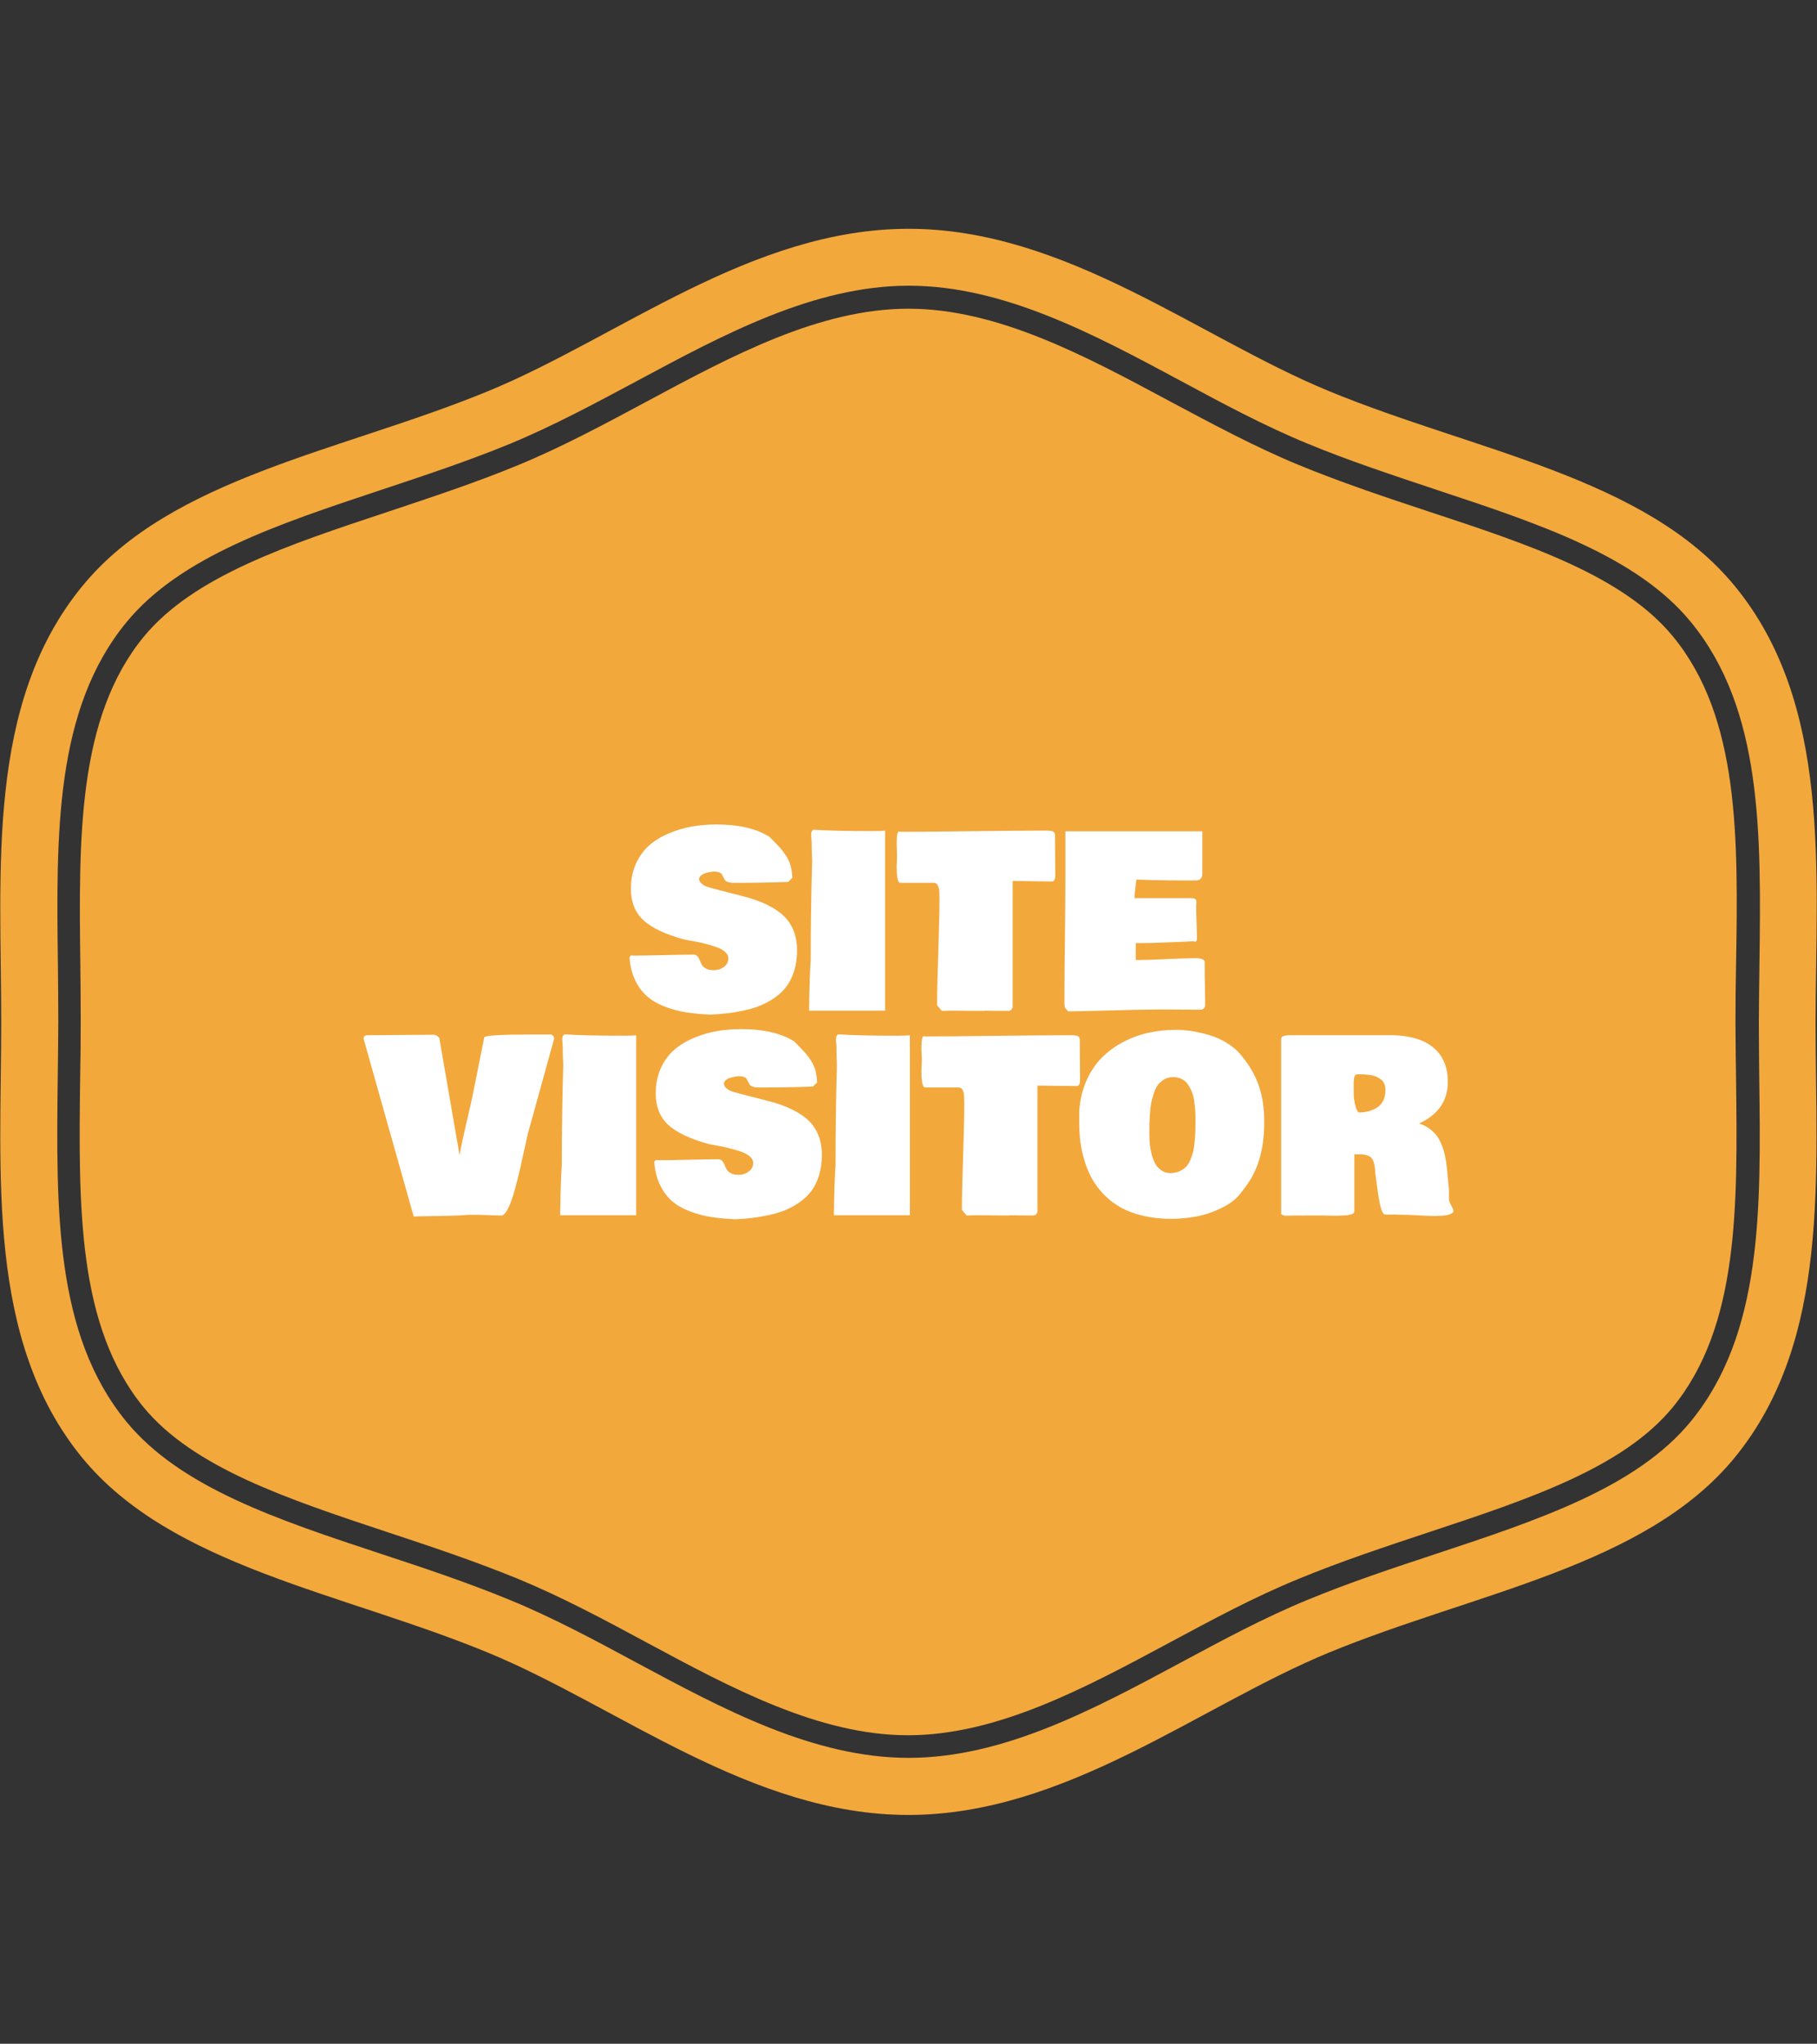 <svg xmlns="http://www.w3.org/2000/svg" version="1.1" xmlns:xlink="http://www.w3.org/1999/xlink" xmlns:svgjs="http://svgjs.dev/svgjs" width="1500" height="1687" viewBox="0 0 1500 1687"><rect x="0" y="0" width="1500" height="1687" fill="#333333" stroke="none"/><g transform="matrix(1,0,0,1,0.001,0)"><svg viewBox="0 0 320 360" data-background-color="#ffffff" preserveAspectRatio="xMidYMid meet" height="1687" width="1500" xmlns="http://www.w3.org/2000/svg" xmlns:xlink="http://www.w3.org/1999/xlink"><g id="tight-bounds" transform="matrix(1,0,0,1,0,0)"><svg viewBox="0 0 320 360" height="360" width="320"><g><svg></svg></g><g><svg viewBox="0 0 320 360" height="360" width="320"><g><path d="M294.684 112.125c-8.775-10.699-25.381-16.201-43-22.006-7.56-2.498-15.357-5.097-22.985-8.235-7.695-3.173-15.256-7.257-22.613-11.172-14.952-8.033-30.41-16.336-46.105-16.336-15.661 0-31.119 8.303-46.071 16.336-7.358 3.949-14.952 8.033-22.648 11.205-7.594 3.139-15.425 5.704-22.985 8.236-17.618 5.839-34.224 11.341-42.999 22.006-11.712 14.277-11.442 35.439-11.172 57.817 0.034 3.375 0.068 6.717 0.067 10.024 0 3.308-0.034 6.649-0.101 10.024-0.27 22.411-0.54 43.54 11.172 57.851 8.775 10.666 25.381 16.167 42.966 22.006 7.56 2.498 15.357 5.097 23.019 8.235 7.695 3.173 15.256 7.223 22.579 11.172 14.986 8.067 30.444 16.37 46.105 16.37 15.695 0 31.153-8.303 46.105-16.336 7.358-3.949 14.918-8.033 22.614-11.172 7.594-3.139 15.357-5.704 22.884-8.202 17.72-5.873 34.326-11.374 43.101-22.039 11.712-14.277 11.442-35.439 11.171-57.817-0.034-3.409-0.101-6.75-0.101-10.058 0-3.308 0.034-6.649 0.101-9.991 0.371-22.479 0.641-43.641-11.104-57.918zM305.552 103.215c-15.728-19.171-45.801-23.727-71.486-34.326-22.985-9.45-46.375-28.588-74.051-28.587-27.676 0-51.066 19.137-74.052 28.587-25.719 10.598-55.758 15.155-71.486 34.326-17.078 20.791-14.311 50.121-14.311 76.785 0 26.63-2.768 55.994 14.277 76.785 15.728 19.171 45.801 23.727 71.487 34.326 22.985 9.484 46.375 28.588 74.051 28.587 27.676 0 51.066-19.103 74.051-28.587 25.719-10.598 55.758-15.155 71.486-34.326 17.045-20.791 14.277-50.121 14.277-76.785 0.068-26.664 2.835-55.994-14.243-76.785zM309.872 189.923c0.304 23.221 0.574 45.059-12.083 60.483-9.518 11.577-26.664 17.281-44.822 23.289-7.56 2.498-15.29 5.063-22.715 8.134-7.493 3.071-14.952 7.088-22.175 10.969-15.458 8.303-31.355 16.842-48.062 16.842-16.707 0-32.604-8.539-47.995-16.808-7.257-3.915-14.75-7.932-22.243-11.003-7.527-3.105-15.256-5.67-22.748-8.134-18.192-6.008-35.338-11.712-44.823-23.289-12.623-15.391-12.353-37.262-12.083-60.415 0.034-3.375 0.101-6.683 0.101-9.991 0-3.308-0.034-6.615-0.067-9.991-0.304-23.154-0.574-45.025 12.083-60.415 9.518-11.577 26.664-17.247 44.822-23.289 7.527-2.498 15.256-5.063 22.749-8.134 7.493-3.105 14.986-7.122 22.242-11.003 15.391-8.269 31.322-16.842 47.995-16.842 16.673 0 32.604 8.539 47.995 16.808 7.257 3.915 14.75 7.932 22.243 11.003 7.493 3.105 15.256 5.637 22.715 8.134 18.158 6.008 35.338 11.712 44.822 23.289 12.657 15.425 12.387 37.262 12.083 60.416-0.034 3.409-0.101 6.717-0.101 9.99 0 3.308 0.034 6.615 0.067 9.957z" fill="#f3a83c" fill-rule="nonzero" stroke="none" stroke-width="1" stroke-linecap="butt" stroke-linejoin="miter" stroke-miterlimit="10" stroke-dasharray="" stroke-dashoffset="0" font-family="none" font-weight="none" font-size="none" text-anchor="none" style="mix-blend-mode: normal" data-fill-palette-color="tertiary"></path></g><g transform="matrix(1,0,0,1,64,143.953)"><svg viewBox="0 0 192 72.093" height="72.093" width="192"><g><svg viewBox="0 0 192 72.093" height="72.093" width="192"><g><svg viewBox="0 0 192 72.093" height="72.093" width="192"><g id="textblocktransform"><svg viewBox="0 0 192 72.093" height="72.093" width="192" id="textblock"><g><svg viewBox="0 0 192 72.093" height="72.093" width="192"><g transform="matrix(1,0,0,1,0,0)"><svg width="192" viewBox="112.21 -37.99 226.12 81.9" height="72.093" data-palette-color="#ffffff"><svg></svg><svg></svg><g class="wordmark-text-0" data-fill-palette-color="quaternary" id="text-0"><path d="M184.18 1.46v0c-1.92-0.08-3.643-0.247-5.17-0.5-1.533-0.247-3.01-0.653-4.43-1.22-1.427-0.56-2.623-1.267-3.59-2.12-0.967-0.853-1.773-1.947-2.42-3.28-0.64-1.34-1.033-2.887-1.18-4.64v0c0-0.313 0.16-0.493 0.48-0.54v0c0.1 0.033 0.263 0.05 0.49 0.05v0c1.353 0 3.407-0.033 6.16-0.1 2.747-0.067 4.797-0.1 6.15-0.1v0c0.34 0 0.607 0.11 0.8 0.33 0.2 0.22 0.36 0.49 0.48 0.81 0.12 0.313 0.267 0.63 0.44 0.95 0.173 0.32 0.467 0.59 0.88 0.81 0.413 0.22 0.947 0.33 1.6 0.33v0c0.793 0 1.497-0.227 2.11-0.68 0.607-0.447 0.91-1.05 0.91-1.81v0c0-0.507-0.26-0.973-0.78-1.4-0.52-0.42-1.207-0.763-2.06-1.03-0.853-0.273-1.667-0.503-2.44-0.69-0.773-0.187-1.567-0.347-2.38-0.48-0.813-0.14-1.287-0.227-1.42-0.26v0c-3.953-1.073-6.797-2.41-8.53-4.01-1.733-1.593-2.6-3.773-2.6-6.54v0c0-1.953 0.357-3.707 1.07-5.26 0.72-1.553 1.657-2.823 2.81-3.81 1.153-0.987 2.52-1.807 4.1-2.46 1.58-0.66 3.177-1.127 4.79-1.4 1.613-0.267 3.28-0.4 5-0.4v0c4.573 0 8.22 0.847 10.94 2.54v0c0.993 0.993 1.723 1.747 2.19 2.26 0.46 0.513 0.907 1.11 1.34 1.79 0.433 0.687 0.733 1.36 0.9 2.02 0.173 0.66 0.293 1.47 0.36 2.43v0l-0.88 0.88c-3.34 0.127-7.083 0.19-11.23 0.19v0c-0.52 0-0.94-0.057-1.26-0.17-0.32-0.113-0.533-0.26-0.64-0.44-0.1-0.18-0.203-0.367-0.31-0.56-0.107-0.193-0.207-0.38-0.3-0.56-0.087-0.18-0.273-0.327-0.56-0.44-0.28-0.113-0.657-0.17-1.13-0.17v0c-0.133 0-0.343 0.023-0.63 0.07-0.28 0.047-0.613 0.123-1 0.23-0.38 0.107-0.71 0.27-0.99 0.49-0.273 0.22-0.41 0.477-0.41 0.77v0c0 0.36 0.183 0.687 0.55 0.98 0.367 0.293 0.753 0.503 1.16 0.63 0.407 0.133 0.91 0.277 1.51 0.43 0.607 0.153 0.983 0.253 1.13 0.3v0c3.547 0.9 5.66 1.453 6.34 1.66v0c3.567 1.127 6.09 2.6 7.57 4.42v0c1.367 1.693 2.05 3.817 2.05 6.37v0c0 1.547-0.2 2.957-0.6 4.23-0.393 1.267-0.917 2.34-1.57 3.22-0.653 0.88-1.467 1.66-2.44 2.34-0.98 0.687-1.97 1.233-2.97 1.64-1 0.407-2.133 0.75-3.4 1.03-1.273 0.273-2.443 0.47-3.51 0.59-1.067 0.127-2.227 0.22-3.48 0.28zM220.41 0.63h-15.77c0.067-4.733 0.18-8.2 0.34-10.4v0c0-6.833 0.1-13.767 0.3-20.8v0c-0.067-1.367-0.1-2.373-0.1-3.02v0-0.74c-0.067-0.713-0.1-1.297-0.1-1.75v0c0-0.313 0.147-0.59 0.44-0.83v0c2.673 0.193 6.743 0.29 12.21 0.29v0c1.3 0 2.193-0.033 2.68-0.1v0zM222.81-29.25v0c0-0.293 0.017-0.727 0.05-1.3 0.027-0.58 0.04-0.977 0.04-1.19v0c0-0.08-0.013-0.373-0.04-0.88-0.033-0.5-0.05-0.94-0.05-1.32v0c0-1.72 0.16-2.58 0.48-2.58v0c0.133 0 0.25 0.017 0.35 0.05v0c3.4 0 8.44-0.043 15.12-0.13 6.68-0.08 11.68-0.12 15-0.12v0c0.833 0 1.36 0.073 1.58 0.22 0.22 0.147 0.33 0.433 0.33 0.86v0 0.68c0 0.847 0.007 2.097 0.02 3.75 0.02 1.647 0.03 2.903 0.03 3.77v0c0 0.847-0.23 1.27-0.69 1.27v0c-0.907 0-2.263-0.017-4.07-0.05-1.807-0.033-3.167-0.05-4.08-0.05v0 26.17c-0.113 0.487-0.39 0.747-0.83 0.78v0c-0.573 0-1.403-0.007-2.49-0.02-1.093-0.02-1.923-0.03-2.49-0.03v0c-0.033 0-0.067 0.017-0.1 0.05v0c-0.713 0-1.717-0.007-3.01-0.02-1.3-0.02-2.267-0.03-2.9-0.03v0h-1.46c-0.327 0.033-0.8 0.05-1.42 0.05v0l-0.98-1.17c0-2.473 0.083-6.15 0.25-11.03 0.16-4.887 0.24-8.567 0.24-11.04v0c0-0.113-0.003-0.3-0.01-0.56-0.007-0.26-0.01-0.47-0.01-0.63 0-0.167-0.013-0.373-0.04-0.62-0.02-0.24-0.06-0.437-0.12-0.59-0.06-0.16-0.13-0.317-0.21-0.47-0.08-0.153-0.19-0.267-0.33-0.34-0.133-0.073-0.3-0.11-0.5-0.11v0h-6.98c-0.453-0.127-0.68-1.25-0.68-3.37zM257.62-0.88v0-0.93c0-2.78 0.033-6.89 0.1-12.33 0.067-5.433 0.1-9.54 0.1-12.32v0-10.11h28.41v8.01c0 0.047 0 0.167 0 0.36 0 0.193 0 0.323 0 0.39 0 0.067-0.007 0.187-0.02 0.36-0.013 0.167-0.043 0.283-0.09 0.35-0.04 0.067-0.097 0.16-0.17 0.28-0.073 0.12-0.157 0.207-0.25 0.26-0.1 0.047-0.23 0.09-0.39 0.13-0.167 0.04-0.347 0.06-0.54 0.06v0h-0.68c-4.22 0-8.063-0.063-11.53-0.19v0c-0.033 0.26-0.087 0.663-0.16 1.21-0.073 0.54-0.13 1.02-0.17 1.44-0.04 0.413-0.06 0.813-0.06 1.2v0h11.62c0.493 0 0.82 0.067 0.98 0.2 0.16 0.133 0.24 0.343 0.24 0.63v0c0 0.087-0.007 0.22-0.02 0.4-0.02 0.173-0.03 0.303-0.03 0.39v0c0 0.78 0.027 1.933 0.08 3.46 0.047 1.533 0.07 2.69 0.07 3.47v0c-0.047 0.327-0.177 0.49-0.39 0.49v0c-0.1 0-0.18-0.033-0.24-0.1v0c-5.147 0.26-8.957 0.39-11.43 0.39v0h-0.63v3.52c1.447 0 3.54-0.067 6.28-0.2 2.747-0.127 4.803-0.19 6.17-0.19v0c1.073 0 1.69 0.227 1.85 0.68v0 1.86c0 0.78 0.017 1.933 0.05 3.46 0.033 1.533 0.05 2.69 0.05 3.47v0c0 0.813-0.327 1.22-0.98 1.22v0c-0.847 0-2.147-0.007-3.9-0.02-1.76-0.02-3.097-0.03-4.01-0.03v0c-2.34 0-5.693 0.06-10.06 0.18-4.36 0.127-7.517 0.197-9.47 0.21v0l-0.68-0.78c-0.067-0.453-0.1-0.747-0.1-0.88z" fill="#ffffff" fill-rule="nonzero" stroke="none" stroke-width="1" stroke-linecap="butt" stroke-linejoin="miter" stroke-miterlimit="10" stroke-dasharray="" stroke-dashoffset="0" font-family="none" font-weight="none" font-size="none" text-anchor="none" style="mix-blend-mode: normal" data-fill-palette-color="quaternary" opacity="1"></path><path d="M122.61 43.33l-10.4-36.89c0-0.473 0.277-0.71 0.83-0.71v0c1.573 0 3.88-0.017 6.92-0.05 3.033-0.033 5.3-0.05 6.8-0.05v0c0.453 0 0.843 0.23 1.17 0.69v0l4.2 24.31c0.26-1.56 0.723-3.76 1.39-6.6 0.667-2.84 1.097-4.723 1.29-5.65v0l2.44-12.21c0.133-0.393 3.47-0.59 10.01-0.59v0h3.91c0.307 0.12 0.503 0.397 0.59 0.83v0l-5.47 19.78c-0.113 0.44-0.33 1.413-0.65 2.92-0.32 1.507-0.637 2.947-0.95 4.32-0.32 1.373-0.683 2.81-1.09 4.31-0.407 1.493-0.84 2.73-1.3 3.71-0.467 0.973-0.91 1.533-1.33 1.68v0c-0.587 0-1.46-0.023-2.62-0.07-1.153-0.047-2.023-0.07-2.61-0.07v0h-1.76c-1.107 0.093-2.313 0.157-3.62 0.19-1.313 0.033-2.71 0.06-4.19 0.08-1.48 0.013-2.667 0.037-3.56 0.07zM168.77 43.08h-15.77c0.067-4.733 0.18-8.2 0.34-10.4v0c0-6.833 0.1-13.767 0.3-20.8v0c-0.067-1.367-0.1-2.373-0.1-3.02v0-0.74c-0.067-0.713-0.1-1.297-0.1-1.75v0c0-0.313 0.147-0.59 0.44-0.83v0c2.667 0.193 6.737 0.29 12.21 0.29v0c1.3 0 2.193-0.033 2.68-0.1v0zM189.33 43.91v0c-1.92-0.08-3.647-0.247-5.18-0.5-1.527-0.247-3.003-0.653-4.43-1.22-1.42-0.56-2.617-1.267-3.59-2.12-0.967-0.853-1.77-1.947-2.41-3.28-0.647-1.34-1.043-2.887-1.19-4.64v0c0-0.313 0.163-0.493 0.49-0.54v0c0.1 0.033 0.263 0.05 0.49 0.05v0c1.353 0 3.403-0.033 6.15-0.1 2.753-0.067 4.803-0.1 6.15-0.1v0c0.347 0 0.617 0.11 0.81 0.33 0.193 0.22 0.353 0.49 0.48 0.81 0.12 0.313 0.267 0.63 0.44 0.95 0.167 0.32 0.457 0.59 0.87 0.81 0.42 0.22 0.953 0.33 1.6 0.33v0c0.8 0 1.503-0.227 2.11-0.68 0.613-0.447 0.92-1.05 0.92-1.81v0c0-0.507-0.26-0.973-0.78-1.4-0.52-0.42-1.207-0.763-2.06-1.03-0.86-0.273-1.677-0.503-2.45-0.69-0.767-0.187-1.56-0.347-2.38-0.48-0.813-0.14-1.283-0.227-1.41-0.26v0c-3.953-1.073-6.797-2.41-8.53-4.01-1.733-1.593-2.6-3.773-2.6-6.54v0c0-1.953 0.357-3.707 1.07-5.26 0.713-1.553 1.65-2.823 2.81-3.81 1.153-0.987 2.52-1.807 4.1-2.46 1.58-0.66 3.173-1.127 4.78-1.4 1.613-0.267 3.283-0.4 5.01-0.4v0c4.573 0 8.22 0.847 10.94 2.54v0c0.993 0.993 1.72 1.747 2.18 2.26 0.467 0.513 0.913 1.11 1.34 1.79 0.433 0.687 0.737 1.36 0.91 2.02 0.167 0.66 0.283 1.47 0.35 2.43v0l-0.88 0.88c-3.333 0.127-7.077 0.19-11.23 0.19v0c-0.52 0-0.937-0.057-1.25-0.17-0.32-0.113-0.533-0.26-0.64-0.44-0.107-0.18-0.213-0.367-0.32-0.56-0.107-0.193-0.203-0.38-0.29-0.56-0.087-0.18-0.273-0.327-0.56-0.44-0.287-0.113-0.667-0.17-1.14-0.17v0c-0.127 0-0.333 0.023-0.62 0.07-0.287 0.047-0.62 0.123-1 0.23-0.38 0.107-0.71 0.27-0.99 0.49-0.273 0.22-0.41 0.477-0.41 0.77v0c0 0.36 0.183 0.687 0.55 0.98 0.36 0.293 0.743 0.503 1.15 0.63 0.413 0.133 0.92 0.277 1.52 0.43 0.6 0.153 0.973 0.253 1.12 0.3v0c3.547 0.9 5.663 1.453 6.35 1.66v0c3.567 1.127 6.09 2.6 7.57 4.42v0c1.367 1.693 2.05 3.817 2.05 6.37v0c0 1.547-0.2 2.957-0.6 4.23-0.4 1.267-0.923 2.34-1.57 3.22-0.653 0.88-1.47 1.66-2.45 2.34-0.973 0.687-1.96 1.233-2.96 1.64-1 0.407-2.137 0.75-3.41 1.03-1.267 0.273-2.433 0.47-3.5 0.59-1.067 0.127-2.227 0.22-3.48 0.28zM225.56 43.08h-15.77c0.067-4.733 0.18-8.2 0.34-10.4v0c0-6.833 0.097-13.767 0.29-20.8v0c-0.06-1.367-0.09-2.373-0.09-3.02v0-0.74c-0.067-0.713-0.1-1.297-0.1-1.75v0c0-0.313 0.147-0.59 0.44-0.83v0c2.667 0.193 6.733 0.29 12.2 0.29v0c1.307 0 2.203-0.033 2.69-0.1v0zM227.95 13.2v0c0-0.293 0.017-0.727 0.05-1.3 0.033-0.58 0.05-0.977 0.05-1.19v0c0-0.08-0.017-0.373-0.05-0.88-0.033-0.5-0.05-0.94-0.05-1.32v0c0-1.72 0.163-2.58 0.49-2.58v0c0.133 0 0.247 0.017 0.34 0.05v0c3.407 0 8.45-0.043 15.13-0.13 6.68-0.08 11.68-0.12 15-0.12v0c0.827 0 1.35 0.073 1.57 0.22 0.22 0.147 0.33 0.433 0.33 0.86v0 0.68c0 0.847 0.01 2.097 0.03 3.75 0.013 1.647 0.02 2.903 0.02 3.77v0c0 0.847-0.227 1.27-0.68 1.27v0c-0.913 0-2.273-0.017-4.08-0.05-1.807-0.033-3.167-0.05-4.08-0.05v0 26.17c-0.113 0.487-0.39 0.747-0.83 0.78v0c-0.567 0-1.397-0.007-2.49-0.02-1.087-0.02-1.917-0.03-2.49-0.03v0c-0.027 0-0.057 0.017-0.09 0.05v0c-0.72 0-1.727-0.007-3.02-0.02-1.293-0.02-2.257-0.03-2.89-0.03v0h-1.47c-0.32 0.033-0.79 0.05-1.41 0.05v0l-0.98-1.17c0-2.473 0.083-6.15 0.25-11.03 0.16-4.887 0.24-8.567 0.24-11.04v0c0-0.113-0.003-0.3-0.01-0.56-0.013-0.26-0.02-0.47-0.02-0.63 0-0.167-0.01-0.373-0.03-0.62-0.027-0.24-0.067-0.437-0.12-0.59-0.06-0.16-0.13-0.317-0.21-0.47-0.08-0.153-0.19-0.267-0.33-0.34-0.14-0.073-0.307-0.11-0.5-0.11v0h-6.98c-0.46-0.127-0.69-1.25-0.69-3.37zM260.69 24.09v0-2.68c0.167-2.28 0.663-4.36 1.49-6.24 0.833-1.88 1.887-3.463 3.16-4.75 1.28-1.287 2.757-2.373 4.43-3.26 1.68-0.887 3.437-1.533 5.27-1.94 1.827-0.407 3.717-0.61 5.67-0.61v0c1.073 0 2.193 0.09 3.36 0.27 1.16 0.18 2.393 0.463 3.7 0.85 1.3 0.393 2.547 0.967 3.74 1.72 1.2 0.76 2.19 1.653 2.97 2.68v0c1.613 1.967 2.78 4.027 3.5 6.18 0.727 2.16 1.09 4.557 1.09 7.19v0c0.047 5.507-1.157 9.937-3.61 13.29v0l-1.08 1.46c-0.94 1.3-2.29 2.387-4.05 3.26-1.76 0.873-3.517 1.477-5.27 1.81-1.76 0.333-3.537 0.5-5.33 0.5v0c-2.093 0-4.03-0.213-5.81-0.64-1.773-0.42-3.303-0.99-4.59-1.71-1.28-0.713-2.427-1.583-3.44-2.61-1.007-1.027-1.833-2.11-2.48-3.25-0.64-1.133-1.167-2.37-1.58-3.71-0.42-1.333-0.713-2.633-0.88-3.9-0.173-1.273-0.26-2.577-0.26-3.91zM280.13 14.42v0c-0.673 0-1.273 0.157-1.8 0.47-0.527 0.307-0.957 0.68-1.29 1.12-0.333 0.44-0.623 1.03-0.87 1.77-0.247 0.74-0.427 1.407-0.54 2-0.113 0.593-0.203 1.343-0.27 2.25-0.06 0.9-0.097 1.6-0.11 2.1-0.007 0.493-0.01 1.13-0.01 1.91v0c0 0.753 0.03 1.467 0.09 2.14 0.053 0.673 0.173 1.39 0.36 2.15 0.193 0.753 0.44 1.413 0.74 1.98 0.3 0.56 0.713 1.03 1.24 1.41 0.533 0.387 1.14 0.593 1.82 0.62v0c0.713 0 1.347-0.117 1.9-0.35 0.56-0.233 1.027-0.533 1.4-0.9 0.373-0.367 0.69-0.86 0.95-1.48 0.26-0.62 0.46-1.213 0.6-1.78 0.133-0.573 0.237-1.283 0.31-2.13 0.073-0.847 0.12-1.573 0.14-2.18 0.013-0.613 0.02-1.383 0.02-2.31v0c0-0.68-0.02-1.313-0.06-1.9-0.04-0.587-0.11-1.24-0.21-1.96-0.093-0.713-0.253-1.343-0.48-1.89-0.233-0.547-0.51-1.06-0.83-1.54-0.327-0.48-0.757-0.85-1.29-1.11-0.527-0.26-1.13-0.39-1.81-0.39zM338.13 42.55v0c-0.353 0.353-1.107 0.563-2.26 0.63-1.147 0.067-2.557 0.05-4.23-0.05-1.68-0.093-2.577-0.14-2.69-0.14v0c-1.107 0-1.903-0.017-2.39-0.05v0h-2.44c-0.36-0.113-0.66-0.647-0.9-1.6-0.247-0.953-0.487-2.32-0.72-4.1-0.24-1.787-0.367-2.737-0.38-2.85v0c-0.067-1.607-0.327-2.667-0.78-3.18-0.46-0.513-1.29-0.77-2.49-0.77v0h-1.08v11.91c-0.033 0.2-0.203 0.363-0.51 0.49-0.307 0.133-0.75 0.22-1.33 0.26-0.58 0.04-1.093 0.063-1.54 0.07-0.447 0.007-1.037 0.003-1.77-0.01-0.733-0.02-1.18-0.03-1.34-0.03v0h-3.52c-1.987 0-3.483 0.017-4.49 0.05v0c-0.227-0.093-0.453-0.207-0.68-0.34v0-36.43c0-0.453 0.65-0.68 1.95-0.68v0h21.29c3.693 0.1 6.503 0.98 8.43 2.64 1.933 1.66 2.9 4.003 2.9 7.03v0c0 3.94-1.987 6.82-5.96 8.64v0c0.733 0.227 1.393 0.543 1.98 0.95 0.587 0.407 1.073 0.843 1.46 1.31 0.393 0.467 0.737 1.023 1.03 1.67 0.293 0.653 0.52 1.263 0.68 1.83 0.167 0.573 0.31 1.25 0.43 2.03 0.12 0.78 0.203 1.457 0.25 2.03 0.053 0.567 0.117 1.243 0.19 2.03 0.073 0.793 0.133 1.417 0.18 1.87v0 2.15c0.047 0.26 0.197 0.627 0.45 1.1 0.253 0.473 0.413 0.823 0.48 1.05v0c0 0.327-0.067 0.49-0.2 0.49zM317.63 16.08v0c0 0.98 0.007 1.707 0.02 2.18 0.013 0.467 0.103 1.083 0.27 1.85 0.16 0.767 0.403 1.313 0.73 1.64v0c0.687 0 1.333-0.073 1.94-0.22 0.613-0.147 1.203-0.383 1.77-0.71 0.573-0.327 1.027-0.81 1.36-1.45 0.333-0.647 0.5-1.417 0.5-2.31v0c0-0.507-0.09-0.95-0.27-1.33-0.18-0.38-0.44-0.687-0.78-0.92-0.347-0.227-0.687-0.41-1.02-0.55-0.333-0.133-0.74-0.23-1.22-0.29-0.48-0.053-0.857-0.09-1.13-0.11-0.28-0.013-0.613-0.02-1-0.02v0h-0.59c-0.24 0.113-0.397 0.34-0.47 0.68-0.073 0.34-0.11 0.86-0.11 1.56z" fill="#ffffff" fill-rule="nonzero" stroke="none" stroke-width="1" stroke-linecap="butt" stroke-linejoin="miter" stroke-miterlimit="10" stroke-dasharray="" stroke-dashoffset="0" font-family="none" font-weight="none" font-size="none" text-anchor="none" style="mix-blend-mode: normal" data-fill-palette-color="quaternary" opacity="1"></path></g></svg></g></svg></g></svg></g></svg></g></svg></g></svg></g></svg></g><defs></defs></svg><rect width="320" height="360" fill="none" stroke="none" visibility="hidden"></rect></g></svg></g></svg>